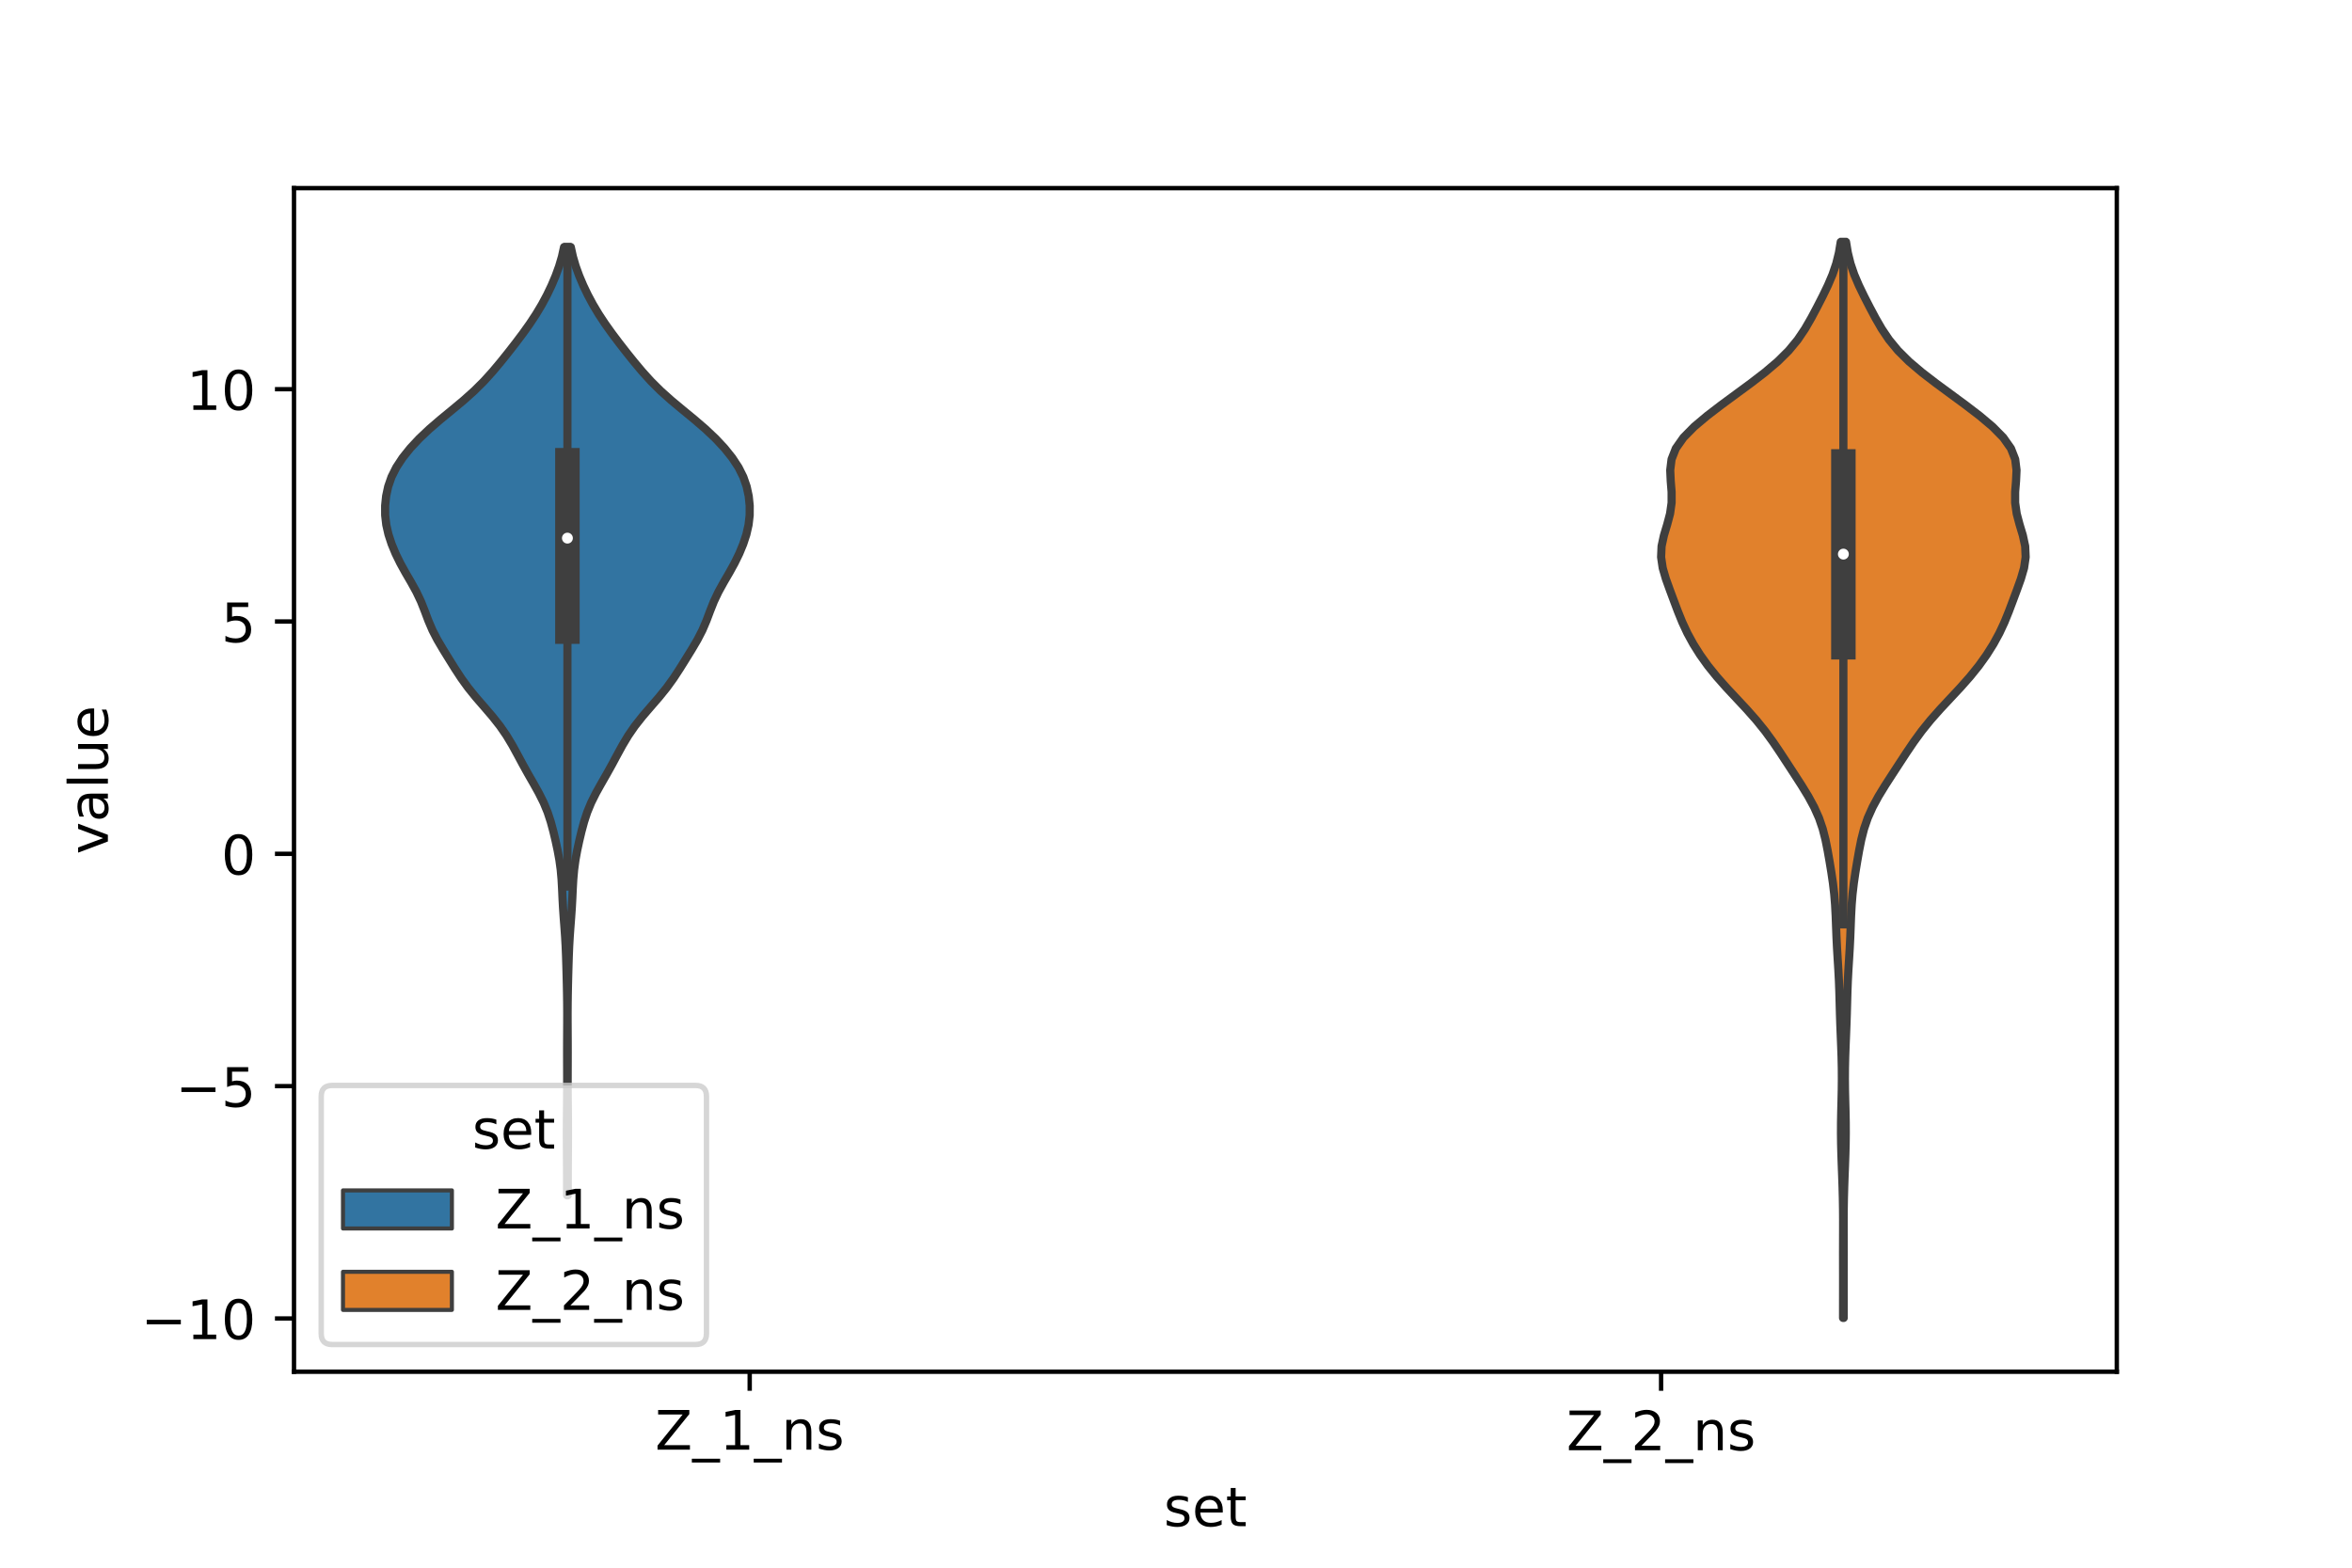 <?xml version="1.0" encoding="utf-8" standalone="no"?>
<!DOCTYPE svg PUBLIC "-//W3C//DTD SVG 1.1//EN"
  "http://www.w3.org/Graphics/SVG/1.1/DTD/svg11.dtd">
<!-- Created with matplotlib (https://matplotlib.org/) -->
<svg height="288pt" version="1.1" viewBox="0 0 432 288" width="432pt" xmlns="http://www.w3.org/2000/svg" xmlns:xlink="http://www.w3.org/1999/xlink">
 <defs>
  <style type="text/css">*{stroke-linecap:butt;stroke-linejoin:round;}</style>
 </defs>
 <g id="figure_1">
  <g id="patch_1">
   <path d="M 0 288 
L 432 288 
L 432 0 
L 0 0 
z
" style="fill:#ffffff;"/>
  </g>
  <g id="axes_1">
   <g id="patch_2">
    <path d="M 54 252 
L 388.8 252 
L 388.8 34.56 
L 54 34.56 
z
" style="fill:#ffffff;"/>
   </g>
   <g id="PolyCollection_1">
    <defs>
     <path d="M 104.282 -68.406 
L 104.158 -68.406 
L 104.155 -70.166 
L 104.153 -71.925 
L 104.147 -73.685 
L 104.137 -75.445 
L 104.125 -77.204 
L 104.115 -78.964 
L 104.115 -80.724 
L 104.125 -82.483 
L 104.143 -84.243 
L 104.16 -86.003 
L 104.172 -87.762 
L 104.175 -89.522 
L 104.171 -91.281 
L 104.165 -93.041 
L 104.162 -94.801 
L 104.166 -96.56 
L 104.175 -98.32 
L 104.184 -100.08 
L 104.186 -101.839 
L 104.176 -103.599 
L 104.152 -105.359 
L 104.116 -107.118 
L 104.073 -108.878 
L 104.024 -110.638 
L 103.968 -112.397 
L 103.896 -114.157 
L 103.797 -115.916 
L 103.672 -117.676 
L 103.537 -119.436 
L 103.416 -121.195 
L 103.32 -122.955 
L 103.241 -124.715 
L 103.143 -126.474 
L 102.987 -128.234 
L 102.747 -129.994 
L 102.427 -131.753 
L 102.05 -133.513 
L 101.633 -135.272 
L 101.158 -137.032 
L 100.581 -138.792 
L 99.855 -140.551 
L 98.975 -142.311 
L 97.993 -144.071 
L 96.984 -145.83 
L 96.006 -147.59 
L 95.061 -149.35 
L 94.1 -151.109 
L 93.044 -152.869 
L 91.83 -154.628 
L 90.44 -156.388 
L 88.928 -158.148 
L 87.404 -159.907 
L 85.98 -161.667 
L 84.709 -163.427 
L 83.56 -165.186 
L 82.462 -166.946 
L 81.376 -168.706 
L 80.339 -170.465 
L 79.43 -172.225 
L 78.678 -173.985 
L 78.017 -175.744 
L 77.319 -177.504 
L 76.484 -179.263 
L 75.512 -181.023 
L 74.488 -182.783 
L 73.516 -184.542 
L 72.656 -186.302 
L 71.928 -188.062 
L 71.35 -189.821 
L 70.949 -191.581 
L 70.746 -193.341 
L 70.74 -195.1 
L 70.921 -196.86 
L 71.299 -198.619 
L 71.911 -200.379 
L 72.793 -202.139 
L 73.948 -203.898 
L 75.357 -205.658 
L 76.998 -207.418 
L 78.859 -209.177 
L 80.903 -210.937 
L 83.044 -212.697 
L 85.154 -214.456 
L 87.119 -216.216 
L 88.886 -217.976 
L 90.477 -219.735 
L 91.952 -221.495 
L 93.364 -223.254 
L 94.735 -225.014 
L 96.059 -226.774 
L 97.313 -228.533 
L 98.474 -230.293 
L 99.527 -232.053 
L 100.47 -233.812 
L 101.312 -235.572 
L 102.057 -237.332 
L 102.695 -239.091 
L 103.212 -240.851 
L 103.6 -242.61 
L 104.84 -242.61 
L 104.84 -242.61 
L 105.228 -240.851 
L 105.745 -239.091 
L 106.383 -237.332 
L 107.128 -235.572 
L 107.97 -233.812 
L 108.913 -232.053 
L 109.966 -230.293 
L 111.127 -228.533 
L 112.381 -226.774 
L 113.705 -225.014 
L 115.076 -223.254 
L 116.488 -221.495 
L 117.963 -219.735 
L 119.554 -217.976 
L 121.321 -216.216 
L 123.286 -214.456 
L 125.396 -212.697 
L 127.537 -210.937 
L 129.581 -209.177 
L 131.442 -207.418 
L 133.083 -205.658 
L 134.492 -203.898 
L 135.647 -202.139 
L 136.529 -200.379 
L 137.141 -198.619 
L 137.519 -196.86 
L 137.7 -195.1 
L 137.694 -193.341 
L 137.491 -191.581 
L 137.09 -189.821 
L 136.512 -188.062 
L 135.784 -186.302 
L 134.924 -184.542 
L 133.952 -182.783 
L 132.928 -181.023 
L 131.956 -179.263 
L 131.121 -177.504 
L 130.423 -175.744 
L 129.762 -173.985 
L 129.01 -172.225 
L 128.101 -170.465 
L 127.064 -168.706 
L 125.978 -166.946 
L 124.88 -165.186 
L 123.731 -163.427 
L 122.46 -161.667 
L 121.036 -159.907 
L 119.512 -158.148 
L 118 -156.388 
L 116.61 -154.628 
L 115.396 -152.869 
L 114.34 -151.109 
L 113.379 -149.35 
L 112.434 -147.59 
L 111.456 -145.83 
L 110.447 -144.071 
L 109.465 -142.311 
L 108.585 -140.551 
L 107.859 -138.792 
L 107.282 -137.032 
L 106.807 -135.272 
L 106.39 -133.513 
L 106.013 -131.753 
L 105.693 -129.994 
L 105.453 -128.234 
L 105.297 -126.474 
L 105.199 -124.715 
L 105.12 -122.955 
L 105.024 -121.195 
L 104.903 -119.436 
L 104.768 -117.676 
L 104.643 -115.916 
L 104.544 -114.157 
L 104.472 -112.397 
L 104.416 -110.638 
L 104.367 -108.878 
L 104.324 -107.118 
L 104.288 -105.359 
L 104.264 -103.599 
L 104.254 -101.839 
L 104.256 -100.08 
L 104.265 -98.32 
L 104.274 -96.56 
L 104.278 -94.801 
L 104.275 -93.041 
L 104.269 -91.281 
L 104.265 -89.522 
L 104.268 -87.762 
L 104.28 -86.003 
L 104.297 -84.243 
L 104.315 -82.483 
L 104.325 -80.724 
L 104.325 -78.964 
L 104.315 -77.204 
L 104.303 -75.445 
L 104.293 -73.685 
L 104.287 -71.925 
L 104.285 -70.166 
L 104.282 -68.406 
z
" id="mdabcd83971" style="stroke:#3f3f3f;stroke-width:1.5;"/>
    </defs>
    <g clip-path="url(#pd7b839bdb4)">
     <use style="fill:#3274a1;stroke:#3f3f3f;stroke-width:1.5;" x="0" xlink:href="#mdabcd83971" y="288"/>
    </g>
   </g>
   <g id="PolyCollection_2">
    <defs>
     <path d="M 338.64 -45.884 
L 338.52 -45.884 
L 338.521 -47.88 
L 338.524 -49.877 
L 338.526 -51.874 
L 338.525 -53.87 
L 338.521 -55.867 
L 338.519 -57.864 
L 338.523 -59.86 
L 338.529 -61.857 
L 338.53 -63.854 
L 338.517 -65.851 
L 338.484 -67.847 
L 338.431 -69.844 
L 338.362 -71.841 
L 338.286 -73.837 
L 338.216 -75.834 
L 338.163 -77.831 
L 338.139 -79.827 
L 338.148 -81.824 
L 338.186 -83.821 
L 338.238 -85.818 
L 338.282 -87.814 
L 338.302 -89.811 
L 338.29 -91.808 
L 338.246 -93.804 
L 338.176 -95.801 
L 338.094 -97.798 
L 338.015 -99.794 
L 337.949 -101.791 
L 337.895 -103.788 
L 337.84 -105.784 
L 337.764 -107.781 
L 337.66 -109.778 
L 337.536 -111.775 
L 337.416 -113.771 
L 337.317 -115.768 
L 337.24 -117.765 
L 337.165 -119.761 
L 337.06 -121.758 
L 336.897 -123.755 
L 336.663 -125.751 
L 336.37 -127.748 
L 336.042 -129.745 
L 335.691 -131.741 
L 335.292 -133.738 
L 334.784 -135.735 
L 334.1 -137.732 
L 333.208 -139.728 
L 332.124 -141.725 
L 330.902 -143.722 
L 329.613 -145.718 
L 328.311 -147.715 
L 327.003 -149.712 
L 325.653 -151.708 
L 324.196 -153.705 
L 322.584 -155.702 
L 320.817 -157.699 
L 318.953 -159.695 
L 317.088 -161.692 
L 315.32 -163.689 
L 313.71 -165.685 
L 312.279 -167.682 
L 311.021 -169.679 
L 309.93 -171.675 
L 308.998 -173.672 
L 308.188 -175.669 
L 307.437 -177.665 
L 306.692 -179.662 
L 305.975 -181.659 
L 305.394 -183.656 
L 305.1 -185.652 
L 305.187 -187.649 
L 305.618 -189.646 
L 306.218 -191.642 
L 306.748 -193.639 
L 307.03 -195.636 
L 307.029 -197.632 
L 306.867 -199.629 
L 306.776 -201.626 
L 307.02 -203.622 
L 307.803 -205.619 
L 309.21 -207.616 
L 311.177 -209.613 
L 313.548 -211.609 
L 316.155 -213.606 
L 318.867 -215.603 
L 321.58 -217.599 
L 324.176 -219.596 
L 326.529 -221.593 
L 328.541 -223.589 
L 330.188 -225.586 
L 331.533 -227.583 
L 332.685 -229.58 
L 333.748 -231.576 
L 334.77 -233.573 
L 335.736 -235.57 
L 336.587 -237.566 
L 337.268 -239.563 
L 337.762 -241.56 
L 338.091 -243.556 
L 339.069 -243.556 
L 339.069 -243.556 
L 339.398 -241.56 
L 339.892 -239.563 
L 340.573 -237.566 
L 341.424 -235.57 
L 342.39 -233.573 
L 343.412 -231.576 
L 344.475 -229.58 
L 345.627 -227.583 
L 346.972 -225.586 
L 348.619 -223.589 
L 350.631 -221.593 
L 352.984 -219.596 
L 355.58 -217.599 
L 358.293 -215.603 
L 361.005 -213.606 
L 363.612 -211.609 
L 365.983 -209.613 
L 367.95 -207.616 
L 369.357 -205.619 
L 370.14 -203.622 
L 370.384 -201.626 
L 370.293 -199.629 
L 370.131 -197.632 
L 370.13 -195.636 
L 370.412 -193.639 
L 370.942 -191.642 
L 371.542 -189.646 
L 371.973 -187.649 
L 372.06 -185.652 
L 371.766 -183.656 
L 371.185 -181.659 
L 370.468 -179.662 
L 369.723 -177.665 
L 368.972 -175.669 
L 368.162 -173.672 
L 367.23 -171.675 
L 366.139 -169.679 
L 364.881 -167.682 
L 363.45 -165.685 
L 361.84 -163.689 
L 360.072 -161.692 
L 358.207 -159.695 
L 356.343 -157.699 
L 354.576 -155.702 
L 352.964 -153.705 
L 351.507 -151.708 
L 350.157 -149.712 
L 348.849 -147.715 
L 347.547 -145.718 
L 346.258 -143.722 
L 345.036 -141.725 
L 343.952 -139.728 
L 343.06 -137.732 
L 342.376 -135.735 
L 341.868 -133.738 
L 341.469 -131.741 
L 341.118 -129.745 
L 340.79 -127.748 
L 340.497 -125.751 
L 340.263 -123.755 
L 340.1 -121.758 
L 339.995 -119.761 
L 339.92 -117.765 
L 339.843 -115.768 
L 339.744 -113.771 
L 339.624 -111.775 
L 339.5 -109.778 
L 339.396 -107.781 
L 339.32 -105.784 
L 339.265 -103.788 
L 339.211 -101.791 
L 339.145 -99.794 
L 339.066 -97.798 
L 338.984 -95.801 
L 338.914 -93.804 
L 338.87 -91.808 
L 338.858 -89.811 
L 338.878 -87.814 
L 338.922 -85.818 
L 338.974 -83.821 
L 339.012 -81.824 
L 339.021 -79.827 
L 338.997 -77.831 
L 338.944 -75.834 
L 338.874 -73.837 
L 338.798 -71.841 
L 338.729 -69.844 
L 338.676 -67.847 
L 338.643 -65.851 
L 338.63 -63.854 
L 338.631 -61.857 
L 338.637 -59.86 
L 338.641 -57.864 
L 338.639 -55.867 
L 338.635 -53.87 
L 338.634 -51.874 
L 338.636 -49.877 
L 338.639 -47.88 
L 338.64 -45.884 
z
" id="m44b6c2c0cb" style="stroke:#3f3f3f;stroke-width:1.5;"/>
    </defs>
    <g clip-path="url(#pd7b839bdb4)">
     <use style="fill:#e1812c;stroke:#3f3f3f;stroke-width:1.5;" x="0" xlink:href="#m44b6c2c0cb" y="288"/>
    </g>
   </g>
   <g id="patch_3">
    <path clip-path="url(#pd7b839bdb4)" d="M 137.7 156.854 
L 137.7 156.854 
L 137.7 156.854 
L 137.7 156.854 
z
" style="fill:#3274a1;stroke:#3f3f3f;stroke-linejoin:miter;stroke-width:0.75;"/>
   </g>
   <g id="patch_4">
    <path clip-path="url(#pd7b839bdb4)" d="M 137.7 156.854 
L 137.7 156.854 
L 137.7 156.854 
L 137.7 156.854 
z
" style="fill:#e1812c;stroke:#3f3f3f;stroke-linejoin:miter;stroke-width:0.75;"/>
   </g>
   <g id="matplotlib.axis_1">
    <g id="xtick_1">
     <g id="line2d_1">
      <defs>
       <path d="M 0 0 
L 0 3.5 
" id="mf31830f9f2" style="stroke:#000000;stroke-width:0.8;"/>
      </defs>
      <g>
       <use style="stroke:#000000;stroke-width:0.8;" x="137.7" xlink:href="#mf31830f9f2" y="252"/>
      </g>
     </g>
     <g id="text_1">
      <!-- Z_1_ns -->
      <g transform="translate(120.32 266.32)scale(0.1 -0.1)">
       <defs>
        <path d="M 5.609 72.906 
L 62.891 72.906 
L 62.891 65.375 
L 16.797 8.297 
L 64.016 8.297 
L 64.016 0 
L 4.5 0 
L 4.5 7.516 
L 50.594 64.594 
L 5.609 64.594 
z
" id="DejaVuSans-90"/>
        <path d="M 50.984 -16.609 
L 50.984 -23.578 
L -0.984 -23.578 
L -0.984 -16.609 
z
" id="DejaVuSans-95"/>
        <path d="M 12.406 8.297 
L 28.516 8.297 
L 28.516 63.922 
L 10.984 60.406 
L 10.984 69.391 
L 28.422 72.906 
L 38.281 72.906 
L 38.281 8.297 
L 54.391 8.297 
L 54.391 0 
L 12.406 0 
z
" id="DejaVuSans-49"/>
        <path d="M 54.891 33.016 
L 54.891 0 
L 45.906 0 
L 45.906 32.719 
Q 45.906 40.484 42.875 44.328 
Q 39.844 48.188 33.797 48.188 
Q 26.516 48.188 22.312 43.547 
Q 18.109 38.922 18.109 30.906 
L 18.109 0 
L 9.078 0 
L 9.078 54.688 
L 18.109 54.688 
L 18.109 46.188 
Q 21.344 51.125 25.703 53.562 
Q 30.078 56 35.797 56 
Q 45.219 56 50.047 50.172 
Q 54.891 44.344 54.891 33.016 
z
" id="DejaVuSans-110"/>
        <path d="M 44.281 53.078 
L 44.281 44.578 
Q 40.484 46.531 36.375 47.5 
Q 32.281 48.484 27.875 48.484 
Q 21.188 48.484 17.844 46.438 
Q 14.5 44.391 14.5 40.281 
Q 14.5 37.156 16.891 35.375 
Q 19.281 33.594 26.516 31.984 
L 29.594 31.297 
Q 39.156 29.25 43.188 25.516 
Q 47.219 21.781 47.219 15.094 
Q 47.219 7.469 41.188 3.016 
Q 35.156 -1.422 24.609 -1.422 
Q 20.219 -1.422 15.453 -0.562 
Q 10.688 0.297 5.422 2 
L 5.422 11.281 
Q 10.406 8.688 15.234 7.391 
Q 20.062 6.109 24.812 6.109 
Q 31.156 6.109 34.562 8.281 
Q 37.984 10.453 37.984 14.406 
Q 37.984 18.062 35.516 20.016 
Q 33.062 21.969 24.703 23.781 
L 21.578 24.516 
Q 13.234 26.266 9.516 29.906 
Q 5.812 33.547 5.812 39.891 
Q 5.812 47.609 11.281 51.797 
Q 16.75 56 26.812 56 
Q 31.781 56 36.172 55.266 
Q 40.578 54.547 44.281 53.078 
z
" id="DejaVuSans-115"/>
       </defs>
       <use xlink:href="#DejaVuSans-90"/>
       <use x="68.506" xlink:href="#DejaVuSans-95"/>
       <use x="118.506" xlink:href="#DejaVuSans-49"/>
       <use x="182.129" xlink:href="#DejaVuSans-95"/>
       <use x="232.129" xlink:href="#DejaVuSans-110"/>
       <use x="295.508" xlink:href="#DejaVuSans-115"/>
      </g>
     </g>
    </g>
    <g id="xtick_2">
     <g id="line2d_2">
      <g>
       <use style="stroke:#000000;stroke-width:0.8;" x="305.1" xlink:href="#mf31830f9f2" y="252"/>
      </g>
     </g>
     <g id="text_2">
      <!-- Z_2_ns -->
      <g transform="translate(287.72 266.422)scale(0.1 -0.1)">
       <defs>
        <path d="M 19.188 8.297 
L 53.609 8.297 
L 53.609 0 
L 7.328 0 
L 7.328 8.297 
Q 12.938 14.109 22.625 23.891 
Q 32.328 33.688 34.812 36.531 
Q 39.547 41.844 41.422 45.531 
Q 43.312 49.219 43.312 52.781 
Q 43.312 58.594 39.234 62.25 
Q 35.156 65.922 28.609 65.922 
Q 23.969 65.922 18.812 64.312 
Q 13.672 62.703 7.812 59.422 
L 7.812 69.391 
Q 13.766 71.781 18.938 73 
Q 24.125 74.219 28.422 74.219 
Q 39.75 74.219 46.484 68.547 
Q 53.219 62.891 53.219 53.422 
Q 53.219 48.922 51.531 44.891 
Q 49.859 40.875 45.406 35.406 
Q 44.188 33.984 37.641 27.219 
Q 31.109 20.453 19.188 8.297 
z
" id="DejaVuSans-50"/>
       </defs>
       <use xlink:href="#DejaVuSans-90"/>
       <use x="68.506" xlink:href="#DejaVuSans-95"/>
       <use x="118.506" xlink:href="#DejaVuSans-50"/>
       <use x="182.129" xlink:href="#DejaVuSans-95"/>
       <use x="232.129" xlink:href="#DejaVuSans-110"/>
       <use x="295.508" xlink:href="#DejaVuSans-115"/>
      </g>
     </g>
    </g>
    <g id="text_3">
     <!-- set -->
     <g transform="translate(213.759 280.378)scale(0.1 -0.1)">
      <defs>
       <path d="M 56.203 29.594 
L 56.203 25.203 
L 14.891 25.203 
Q 15.484 15.922 20.484 11.062 
Q 25.484 6.203 34.422 6.203 
Q 39.594 6.203 44.453 7.469 
Q 49.312 8.734 54.109 11.281 
L 54.109 2.781 
Q 49.266 0.734 44.188 -0.344 
Q 39.109 -1.422 33.891 -1.422 
Q 20.797 -1.422 13.156 6.188 
Q 5.516 13.812 5.516 26.812 
Q 5.516 40.234 12.766 48.109 
Q 20.016 56 32.328 56 
Q 43.359 56 49.781 48.891 
Q 56.203 41.797 56.203 29.594 
z
M 47.219 32.234 
Q 47.125 39.594 43.094 43.984 
Q 39.062 48.391 32.422 48.391 
Q 24.906 48.391 20.391 44.141 
Q 15.875 39.891 15.188 32.172 
z
" id="DejaVuSans-101"/>
       <path d="M 18.312 70.219 
L 18.312 54.688 
L 36.812 54.688 
L 36.812 47.703 
L 18.312 47.703 
L 18.312 18.016 
Q 18.312 11.328 20.141 9.422 
Q 21.969 7.516 27.594 7.516 
L 36.812 7.516 
L 36.812 0 
L 27.594 0 
Q 17.188 0 13.234 3.875 
Q 9.281 7.766 9.281 18.016 
L 9.281 47.703 
L 2.688 47.703 
L 2.688 54.688 
L 9.281 54.688 
L 9.281 70.219 
z
" id="DejaVuSans-116"/>
      </defs>
      <use xlink:href="#DejaVuSans-115"/>
      <use x="52.1" xlink:href="#DejaVuSans-101"/>
      <use x="113.623" xlink:href="#DejaVuSans-116"/>
     </g>
    </g>
   </g>
   <g id="matplotlib.axis_2">
    <g id="ytick_1">
     <g id="line2d_3">
      <defs>
       <path d="M 0 0 
L -3.5 0 
" id="mefd048a168" style="stroke:#000000;stroke-width:0.8;"/>
      </defs>
      <g>
       <use style="stroke:#000000;stroke-width:0.8;" x="54" xlink:href="#mefd048a168" y="242.211"/>
      </g>
     </g>
     <g id="text_4">
      <!-- −10 -->
      <g transform="translate(25.895 246.01)scale(0.1 -0.1)">
       <defs>
        <path d="M 10.594 35.5 
L 73.188 35.5 
L 73.188 27.203 
L 10.594 27.203 
z
" id="DejaVuSans-8722"/>
        <path d="M 31.781 66.406 
Q 24.172 66.406 20.328 58.906 
Q 16.5 51.422 16.5 36.375 
Q 16.5 21.391 20.328 13.891 
Q 24.172 6.391 31.781 6.391 
Q 39.453 6.391 43.281 13.891 
Q 47.125 21.391 47.125 36.375 
Q 47.125 51.422 43.281 58.906 
Q 39.453 66.406 31.781 66.406 
z
M 31.781 74.219 
Q 44.047 74.219 50.516 64.516 
Q 56.984 54.828 56.984 36.375 
Q 56.984 17.969 50.516 8.266 
Q 44.047 -1.422 31.781 -1.422 
Q 19.531 -1.422 13.062 8.266 
Q 6.594 17.969 6.594 36.375 
Q 6.594 54.828 13.062 64.516 
Q 19.531 74.219 31.781 74.219 
z
" id="DejaVuSans-48"/>
       </defs>
       <use xlink:href="#DejaVuSans-8722"/>
       <use x="83.789" xlink:href="#DejaVuSans-49"/>
       <use x="147.412" xlink:href="#DejaVuSans-48"/>
      </g>
     </g>
    </g>
    <g id="ytick_2">
     <g id="line2d_4">
      <g>
       <use style="stroke:#000000;stroke-width:0.8;" x="54" xlink:href="#mefd048a168" y="199.532"/>
      </g>
     </g>
     <g id="text_5">
      <!-- −5 -->
      <g transform="translate(32.258 203.332)scale(0.1 -0.1)">
       <defs>
        <path d="M 10.797 72.906 
L 49.516 72.906 
L 49.516 64.594 
L 19.828 64.594 
L 19.828 46.734 
Q 21.969 47.469 24.109 47.828 
Q 26.266 48.188 28.422 48.188 
Q 40.625 48.188 47.75 41.5 
Q 54.891 34.812 54.891 23.391 
Q 54.891 11.625 47.562 5.094 
Q 40.234 -1.422 26.906 -1.422 
Q 22.312 -1.422 17.547 -0.641 
Q 12.797 0.141 7.719 1.703 
L 7.719 11.625 
Q 12.109 9.234 16.797 8.062 
Q 21.484 6.891 26.703 6.891 
Q 35.156 6.891 40.078 11.328 
Q 45.016 15.766 45.016 23.391 
Q 45.016 31 40.078 35.438 
Q 35.156 39.891 26.703 39.891 
Q 22.75 39.891 18.812 39.016 
Q 14.891 38.141 10.797 36.281 
z
" id="DejaVuSans-53"/>
       </defs>
       <use xlink:href="#DejaVuSans-8722"/>
       <use x="83.789" xlink:href="#DejaVuSans-53"/>
      </g>
     </g>
    </g>
    <g id="ytick_3">
     <g id="line2d_5">
      <g>
       <use style="stroke:#000000;stroke-width:0.8;" x="54" xlink:href="#mefd048a168" y="156.854"/>
      </g>
     </g>
     <g id="text_6">
      <!-- 0 -->
      <g transform="translate(40.638 160.653)scale(0.1 -0.1)">
       <use xlink:href="#DejaVuSans-48"/>
      </g>
     </g>
    </g>
    <g id="ytick_4">
     <g id="line2d_6">
      <g>
       <use style="stroke:#000000;stroke-width:0.8;" x="54" xlink:href="#mefd048a168" y="114.175"/>
      </g>
     </g>
     <g id="text_7">
      <!-- 5 -->
      <g transform="translate(40.638 117.974)scale(0.1 -0.1)">
       <use xlink:href="#DejaVuSans-53"/>
      </g>
     </g>
    </g>
    <g id="ytick_5">
     <g id="line2d_7">
      <g>
       <use style="stroke:#000000;stroke-width:0.8;" x="54" xlink:href="#mefd048a168" y="71.496"/>
      </g>
     </g>
     <g id="text_8">
      <!-- 10 -->
      <g transform="translate(34.275 75.295)scale(0.1 -0.1)">
       <use xlink:href="#DejaVuSans-49"/>
       <use x="63.623" xlink:href="#DejaVuSans-48"/>
      </g>
     </g>
    </g>
    <g id="text_9">
     <!-- value -->
     <g transform="translate(19.816 156.938)rotate(-90)scale(0.1 -0.1)">
      <defs>
       <path d="M 2.984 54.688 
L 12.5 54.688 
L 29.594 8.797 
L 46.688 54.688 
L 56.203 54.688 
L 35.688 0 
L 23.484 0 
z
" id="DejaVuSans-118"/>
       <path d="M 34.281 27.484 
Q 23.391 27.484 19.188 25 
Q 14.984 22.516 14.984 16.5 
Q 14.984 11.719 18.141 8.906 
Q 21.297 6.109 26.703 6.109 
Q 34.188 6.109 38.703 11.406 
Q 43.219 16.703 43.219 25.484 
L 43.219 27.484 
z
M 52.203 31.203 
L 52.203 0 
L 43.219 0 
L 43.219 8.297 
Q 40.141 3.328 35.547 0.953 
Q 30.953 -1.422 24.312 -1.422 
Q 15.922 -1.422 10.953 3.297 
Q 6 8.016 6 15.922 
Q 6 25.141 12.172 29.828 
Q 18.359 34.516 30.609 34.516 
L 43.219 34.516 
L 43.219 35.406 
Q 43.219 41.609 39.141 45 
Q 35.062 48.391 27.688 48.391 
Q 23 48.391 18.547 47.266 
Q 14.109 46.141 10.016 43.891 
L 10.016 52.203 
Q 14.938 54.109 19.578 55.047 
Q 24.219 56 28.609 56 
Q 40.484 56 46.344 49.844 
Q 52.203 43.703 52.203 31.203 
z
" id="DejaVuSans-97"/>
       <path d="M 9.422 75.984 
L 18.406 75.984 
L 18.406 0 
L 9.422 0 
z
" id="DejaVuSans-108"/>
       <path d="M 8.5 21.578 
L 8.5 54.688 
L 17.484 54.688 
L 17.484 21.922 
Q 17.484 14.156 20.5 10.266 
Q 23.531 6.391 29.594 6.391 
Q 36.859 6.391 41.078 11.031 
Q 45.312 15.672 45.312 23.688 
L 45.312 54.688 
L 54.297 54.688 
L 54.297 0 
L 45.312 0 
L 45.312 8.406 
Q 42.047 3.422 37.719 1 
Q 33.406 -1.422 27.688 -1.422 
Q 18.266 -1.422 13.375 4.438 
Q 8.5 10.297 8.5 21.578 
z
M 31.109 56 
z
" id="DejaVuSans-117"/>
      </defs>
      <use xlink:href="#DejaVuSans-118"/>
      <use x="59.18" xlink:href="#DejaVuSans-97"/>
      <use x="120.459" xlink:href="#DejaVuSans-108"/>
      <use x="148.242" xlink:href="#DejaVuSans-117"/>
      <use x="211.621" xlink:href="#DejaVuSans-101"/>
     </g>
    </g>
   </g>
   <g id="line2d_8">
    <path clip-path="url(#pd7b839bdb4)" d="M 104.22 162.871 
L 104.22 45.39 
" style="fill:none;stroke:#3f3f3f;stroke-linecap:square;stroke-width:1.5;"/>
   </g>
   <g id="line2d_9">
    <path clip-path="url(#pd7b839bdb4)" d="M 104.22 116.043 
L 104.22 84.544 
" style="fill:none;stroke:#3f3f3f;stroke-linecap:square;stroke-width:4.5;"/>
   </g>
   <g id="line2d_10">
    <path clip-path="url(#pd7b839bdb4)" d="M 338.58 169.811 
L 338.58 44.444 
" style="fill:none;stroke:#3f3f3f;stroke-linecap:square;stroke-width:1.5;"/>
   </g>
   <g id="line2d_11">
    <path clip-path="url(#pd7b839bdb4)" d="M 338.58 118.909 
L 338.58 84.772 
" style="fill:none;stroke:#3f3f3f;stroke-linecap:square;stroke-width:4.5;"/>
   </g>
   <g id="patch_5">
    <path d="M 54 252 
L 54 34.56 
" style="fill:none;stroke:#000000;stroke-linecap:square;stroke-linejoin:miter;stroke-width:0.8;"/>
   </g>
   <g id="patch_6">
    <path d="M 388.8 252 
L 388.8 34.56 
" style="fill:none;stroke:#000000;stroke-linecap:square;stroke-linejoin:miter;stroke-width:0.8;"/>
   </g>
   <g id="patch_7">
    <path d="M 54 252 
L 388.8 252 
" style="fill:none;stroke:#000000;stroke-linecap:square;stroke-linejoin:miter;stroke-width:0.8;"/>
   </g>
   <g id="patch_8">
    <path d="M 54 34.56 
L 388.8 34.56 
" style="fill:none;stroke:#000000;stroke-linecap:square;stroke-linejoin:miter;stroke-width:0.8;"/>
   </g>
   <g id="PathCollection_1">
    <defs>
     <path d="M 0 1.5 
C 0.398 1.5 0.779 1.342 1.061 1.061 
C 1.342 0.779 1.5 0.398 1.5 0 
C 1.5 -0.398 1.342 -0.779 1.061 -1.061 
C 0.779 -1.342 0.398 -1.5 0 -1.5 
C -0.398 -1.5 -0.779 -1.342 -1.061 -1.061 
C -1.342 -0.779 -1.5 -0.398 -1.5 0 
C -1.5 0.398 -1.342 0.779 -1.061 1.061 
C -0.779 1.342 -0.398 1.5 0 1.5 
z
" id="maad409d352" style="stroke:#3f3f3f;"/>
    </defs>
    <g clip-path="url(#pd7b839bdb4)">
     <use style="fill:#ffffff;stroke:#3f3f3f;" x="104.22" xlink:href="#maad409d352" y="98.859"/>
    </g>
   </g>
   <g id="PathCollection_2">
    <g clip-path="url(#pd7b839bdb4)">
     <use style="fill:#ffffff;stroke:#3f3f3f;" x="338.58" xlink:href="#maad409d352" y="101.796"/>
    </g>
   </g>
   <g id="legend_1">
    <g id="patch_9">
     <path d="M 61 247 
L 127.759 247 
Q 129.759 247 129.759 245 
L 129.759 201.409 
Q 129.759 199.409 127.759 199.409 
L 61 199.409 
Q 59 199.409 59 201.409 
L 59 245 
Q 59 247 61 247 
z
" style="fill:#ffffff;opacity:0.8;stroke:#cccccc;stroke-linejoin:miter;"/>
    </g>
    <g id="text_10">
     <!-- set -->
     <g transform="translate(86.738 211.008)scale(0.1 -0.1)">
      <use xlink:href="#DejaVuSans-115"/>
      <use x="52.1" xlink:href="#DejaVuSans-101"/>
      <use x="113.623" xlink:href="#DejaVuSans-116"/>
     </g>
    </g>
    <g id="patch_10">
     <path d="M 63 225.686 
L 83 225.686 
L 83 218.686 
L 63 218.686 
z
" style="fill:#3274a1;stroke:#3f3f3f;stroke-linejoin:miter;stroke-width:0.75;"/>
    </g>
    <g id="text_11">
     <!-- Z_1_ns -->
     <g transform="translate(91 225.686)scale(0.1 -0.1)">
      <use xlink:href="#DejaVuSans-90"/>
      <use x="68.506" xlink:href="#DejaVuSans-95"/>
      <use x="118.506" xlink:href="#DejaVuSans-49"/>
      <use x="182.129" xlink:href="#DejaVuSans-95"/>
      <use x="232.129" xlink:href="#DejaVuSans-110"/>
      <use x="295.508" xlink:href="#DejaVuSans-115"/>
     </g>
    </g>
    <g id="patch_11">
     <path d="M 63 240.642 
L 83 240.642 
L 83 233.642 
L 63 233.642 
z
" style="fill:#e1812c;stroke:#3f3f3f;stroke-linejoin:miter;stroke-width:0.75;"/>
    </g>
    <g id="text_12">
     <!-- Z_2_ns -->
     <g transform="translate(91 240.642)scale(0.1 -0.1)">
      <use xlink:href="#DejaVuSans-90"/>
      <use x="68.506" xlink:href="#DejaVuSans-95"/>
      <use x="118.506" xlink:href="#DejaVuSans-50"/>
      <use x="182.129" xlink:href="#DejaVuSans-95"/>
      <use x="232.129" xlink:href="#DejaVuSans-110"/>
      <use x="295.508" xlink:href="#DejaVuSans-115"/>
     </g>
    </g>
   </g>
  </g>
 </g>
 <defs>
  <clipPath id="pd7b839bdb4">
   <rect height="217.44" width="334.8" x="54" y="34.56"/>
  </clipPath>
 </defs>
</svg>
